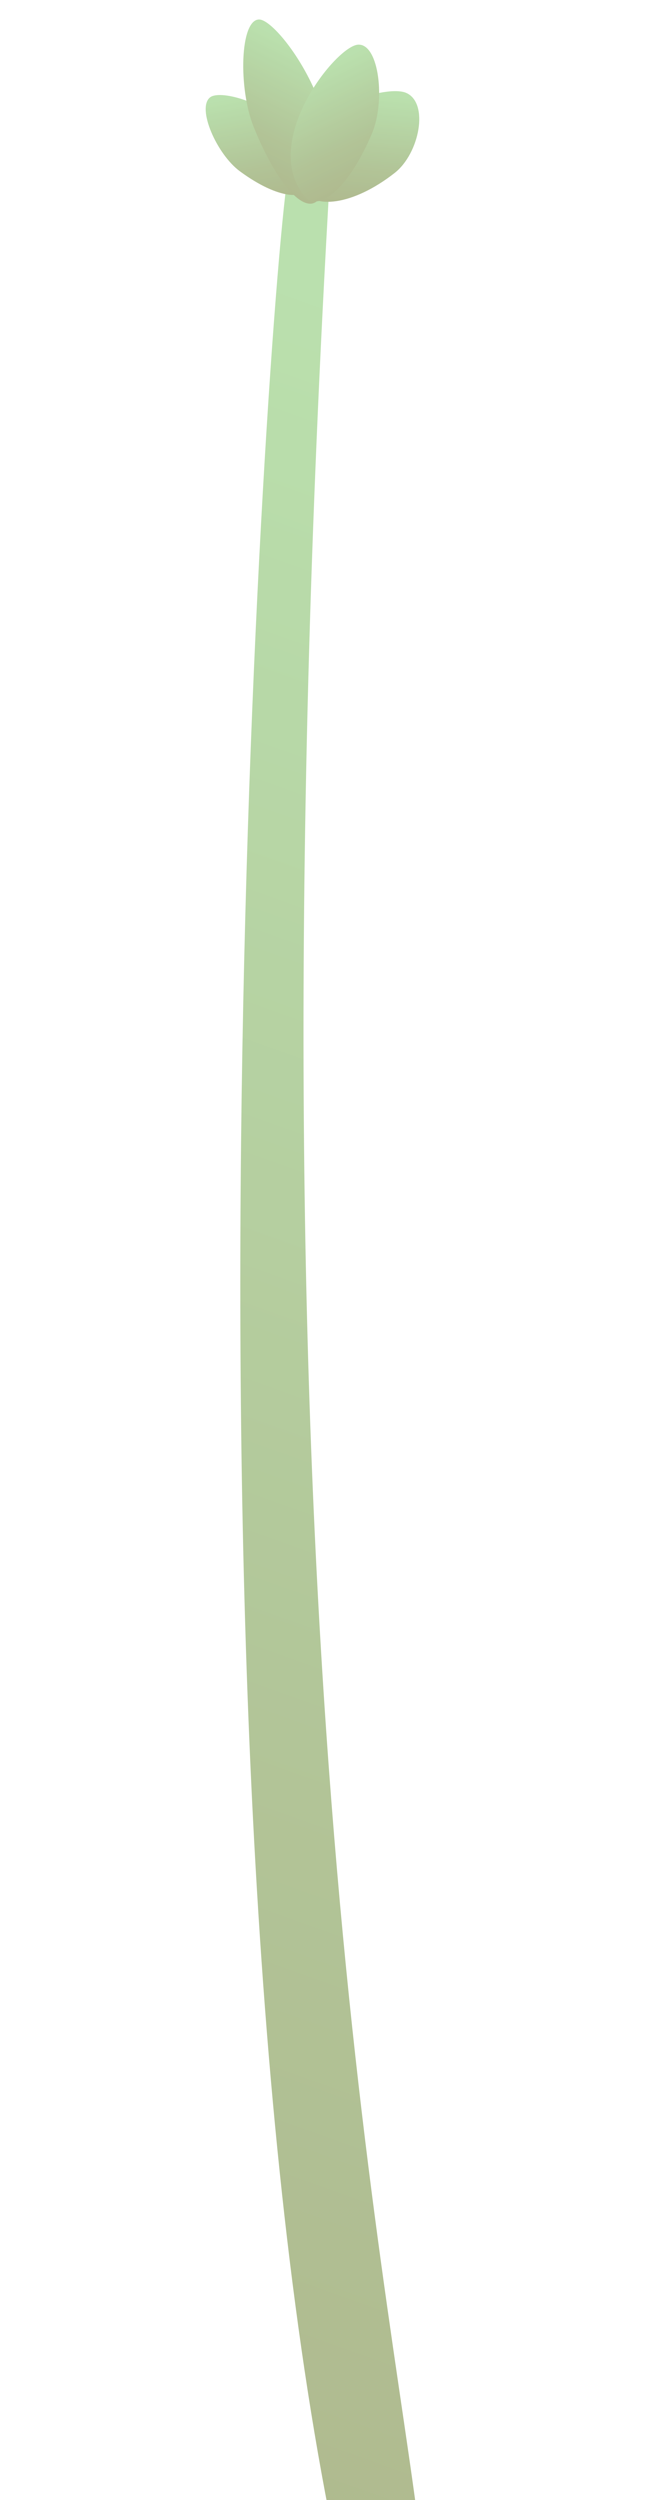 <svg width="142" height="532" viewBox="0 0 142 532" fill="none" xmlns="http://www.w3.org/2000/svg">
<g clip-path="url(#clip0_2995_10)">
<g opacity="0.7">
<path d="M61.908 34.03C61.908 34.03 70.41 34.365 70.239 37.492C52.242 346.695 82.57 482.093 89.638 541.748C89.638 541.748 73.34 551.103 70.869 538.901C35.039 362.659 58.304 41.746 61.908 34.03Z" fill="url(#paint0_linear_2995_10)"/>
<path d="M44.738 20.708C47.783 18.333 67.061 24.731 66.055 38.581C65.727 42.985 59.262 42.483 51.077 36.455C46.175 32.868 41.8 22.981 44.738 20.708Z" fill="url(#paint1_linear_2995_10)"/>
<path d="M86.483 19.77C81.37 17.503 57.501 25.665 64.354 40.134C66.532 44.732 75.188 43.731 84.032 36.794C89.31 32.645 91.385 21.932 86.483 19.77Z" fill="url(#paint2_linear_2995_10)"/>
<path d="M55.134 4.145C59.389 4.052 75.958 27.2 68.253 41.792C65.798 46.426 59.438 40.492 53.987 26.968C50.74 18.887 51.048 4.247 55.134 4.145Z" fill="url(#paint3_linear_2995_10)"/>
<path d="M76.271 9.501C71.644 9.671 55.349 29.993 64.776 41.689C67.771 45.416 74.242 40.068 79.16 28.473C82.111 21.523 80.709 9.322 76.271 9.501Z" fill="url(#paint4_linear_2995_10)"/>
</g>
</g>
<defs>
<linearGradient id="paint0_linear_2995_10" x1="118.99" y1="79.114" x2="-35.038" y2="510.163" gradientUnits="userSpaceOnUse">
<stop stop-color="#9CD38B"/>
<stop offset="0.019" stop-color="#9CD28A"/>
<stop offset="0.663" stop-color="#91AB6B"/>
<stop offset="1" stop-color="#8D9C5F"/>
</linearGradient>
<linearGradient id="paint1_linear_2995_10" x1="53.411" y1="20.09" x2="57.712" y2="42.742" gradientUnits="userSpaceOnUse">
<stop stop-color="#9CD38B"/>
<stop offset="0.019" stop-color="#9CD28A"/>
<stop offset="0.663" stop-color="#91AB6B"/>
<stop offset="1" stop-color="#8D9C5F"/>
</linearGradient>
<linearGradient id="paint2_linear_2995_10" x1="74.353" y1="19.767" x2="72.3" y2="43.443" gradientUnits="userSpaceOnUse">
<stop stop-color="#9CD38B"/>
<stop offset="0.019" stop-color="#9CD28A"/>
<stop offset="0.663" stop-color="#91AB6B"/>
<stop offset="1" stop-color="#8D9C5F"/>
</linearGradient>
<linearGradient id="paint3_linear_2995_10" x1="64.796" y1="10.466" x2="51.684" y2="36.897" gradientUnits="userSpaceOnUse">
<stop stop-color="#9CD38B"/>
<stop offset="0.019" stop-color="#9CD28A"/>
<stop offset="0.663" stop-color="#91AB6B"/>
<stop offset="1" stop-color="#8D9C5F"/>
</linearGradient>
<linearGradient id="paint4_linear_2995_10" x1="66.648" y1="15.454" x2="77.808" y2="38.387" gradientUnits="userSpaceOnUse">
<stop stop-color="#9CD38B"/>
<stop offset="0.019" stop-color="#9CD28A"/>
<stop offset="0.663" stop-color="#91AB6B"/>
<stop offset="1" stop-color="#8D9C5F"/>
</linearGradient>
<clipPath id="clip0_2995_10">
<rect width="142" height="532" fill="white"/>
</clipPath>
</defs>
</svg>
